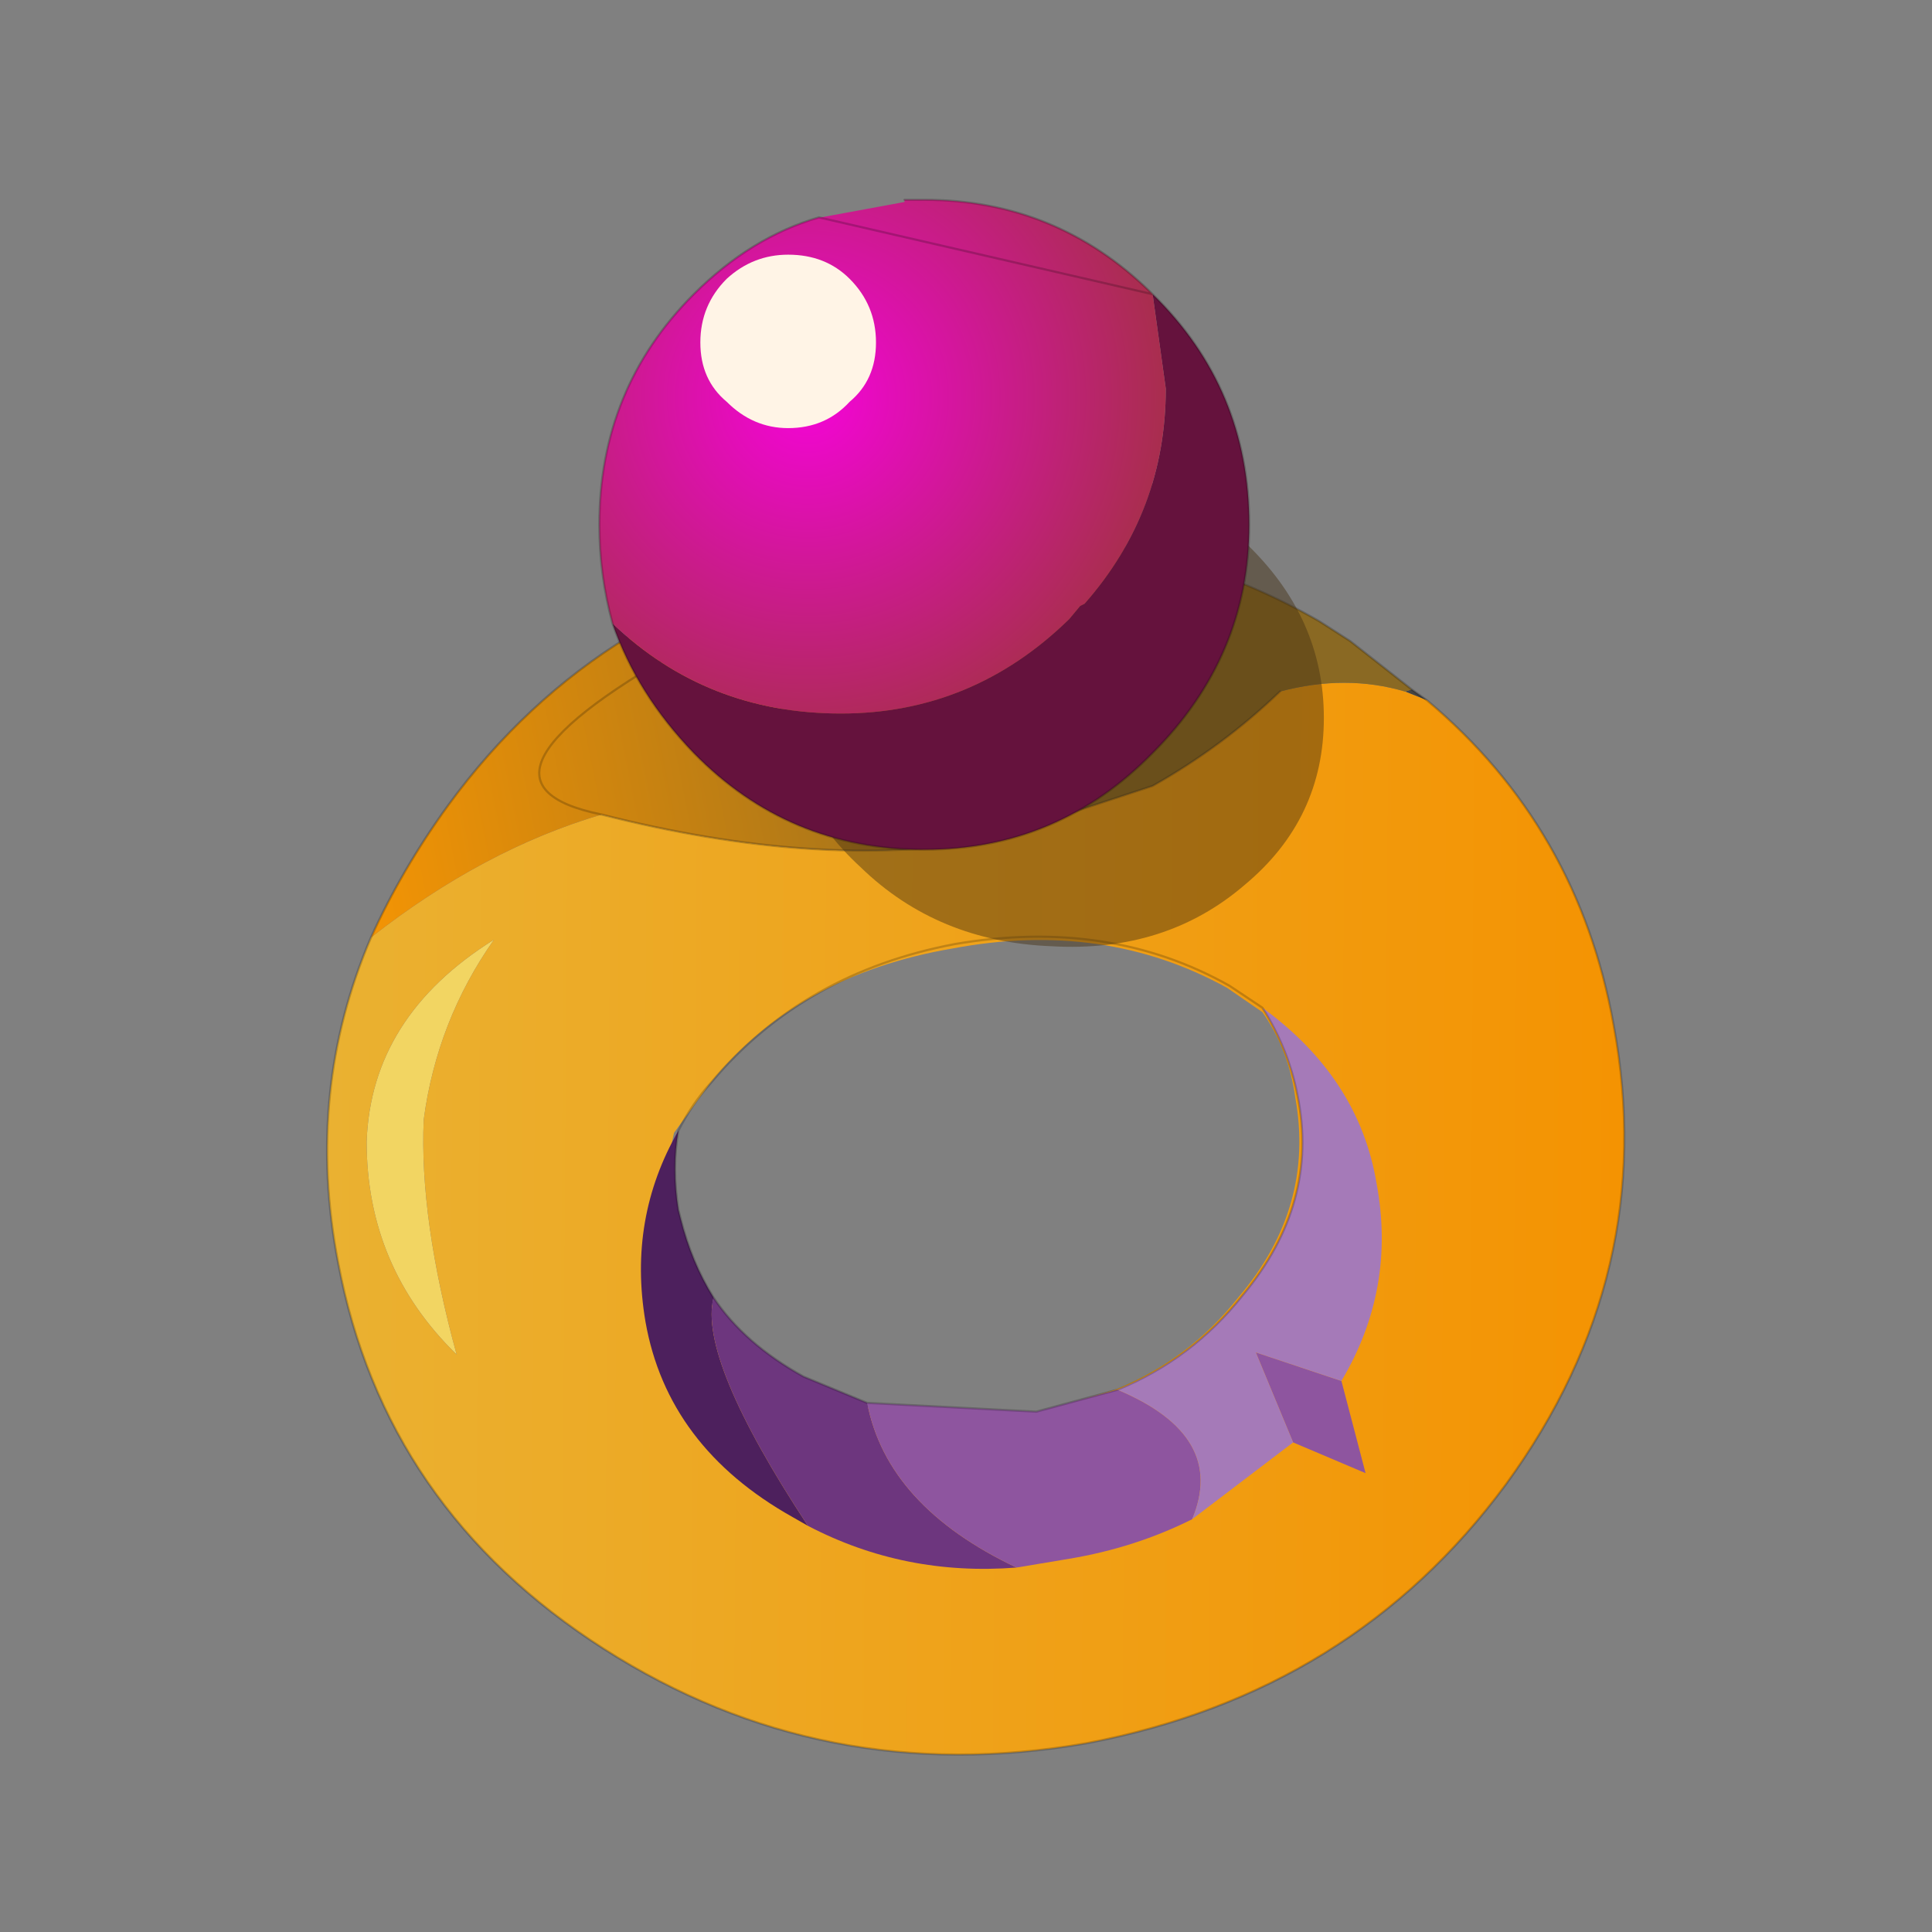 <?xml version="1.0" encoding="UTF-8" standalone="no"?>
<svg xmlns:xlink="http://www.w3.org/1999/xlink" height="440.0px" width="440.0px" xmlns="http://www.w3.org/2000/svg">
  <rect width="100%" height="100%" fill="#808080" stroke="none"/>
  <g transform="matrix(10.0, 0.0, 0.0, 10.0, 0.0, 0.0)">
    <use height="44.0" transform="matrix(1.0, 0.0, 0.0, 1.0, 0.0, 0.0)" width="44.0" xlink:href="#shape0"/>
  </g>
  <defs>
    <g id="shape0" transform="matrix(1.0, 0.0, 0.0, 1.0, 0.0, 0.0)">
      <path d="M44.0 44.0 L0.0 44.0 0.0 0.0 44.0 0.0 44.0 44.0" fill="#33cc33" fill-opacity="0.0" fill-rule="evenodd" stroke="none"/>
      <path d="M32.0 15.75 L32.15 15.7 32.5 15.95 32.0 15.75" fill="#444444" fill-rule="evenodd" stroke="none"/>
      <path d="M10.4 30.85 Q8.35 28.85 8.35 26.0 8.45 23.15 11.25 21.4 9.95 23.25 9.65 25.5 9.55 27.75 10.4 30.85" fill="#f2d562" fill-rule="evenodd" stroke="none"/>
      <path d="M27.95 22.5 Q25.15 20.95 21.7 21.6 18.15 22.2 16.15 24.7 L15.35 25.8 Q15.15 26.65 15.35 27.6 15.8 30.1 18.15 31.4 20.65 32.75 23.55 32.2 L25.4 31.65 Q27.1 30.95 28.2 29.55 29.95 27.5 29.5 25.0 29.35 23.9 28.75 23.05 L27.95 22.5 M13.7 18.55 Q18.6 19.8 22.45 19.15 L26.25 17.9 Q27.85 17.0 29.15 15.75 30.65 15.35 32.0 15.75 L32.5 15.95 Q35.95 18.85 36.75 23.35 37.8 29.0 34.3 33.8 30.8 38.55 24.75 39.7 18.75 40.75 13.75 37.55 8.75 34.35 7.7 28.75 6.95 24.85 8.45 21.35 11.0 19.35 13.7 18.55 M10.4 30.85 Q9.55 27.75 9.65 25.5 9.95 23.25 11.25 21.4 8.45 23.15 8.35 26.0 8.35 28.85 10.4 30.85" fill="url(#gradient0)" fill-rule="evenodd" stroke="none"/>
      <path d="M18.7 15.9 Q17.15 18.95 25.55 15.7 26.75 15.1 26.55 14.45 26.45 13.75 25.05 13.45 21.55 12.55 15.95 14.55 10.0 17.8 13.7 18.55 10.0 17.8 15.95 14.55 21.55 12.55 25.05 13.45 26.45 13.75 26.55 14.45 26.75 15.1 25.55 15.7 17.15 18.95 18.7 15.9 M29.15 15.75 Q27.85 17.0 26.25 17.9 L22.45 19.15 Q18.6 19.8 13.7 18.55 11.0 19.35 8.45 21.35 9.15 19.8 10.2 18.35 13.7 13.55 19.75 12.5 L19.95 12.45 23.7 12.25 Q27.1 12.45 30.05 14.15 L30.75 14.6 32.15 15.7 32.0 15.75 Q30.65 15.35 29.15 15.75" fill="url(#gradient1)" fill-rule="evenodd" stroke="none"/>
      <path d="M13.7 18.55 Q10.0 17.8 15.95 14.55 21.55 12.55 25.05 13.45 26.45 13.75 26.55 14.45 26.75 15.1 25.55 15.7 17.15 18.95 18.7 15.9 M13.7 18.55 Q18.6 19.8 22.45 19.15 L26.25 17.9 Q27.85 17.0 29.15 15.75 M32.15 15.7 L30.75 14.6 30.05 14.15 Q27.1 12.45 23.7 12.25 L19.95 12.45 19.75 12.5 Q13.7 13.55 10.2 18.35 9.15 19.8 8.45 21.35 6.95 24.85 7.7 28.75 8.75 34.35 13.75 37.55 18.75 40.75 24.75 39.7 30.8 38.55 34.3 33.8 37.8 29.0 36.75 23.35 35.95 18.85 32.5 15.95 L32.15 15.7" fill="none" stroke="#000000" stroke-linecap="round" stroke-linejoin="round" stroke-opacity="0.2" stroke-width="0.05"/>
      <path d="M18.4 34.75 L18.05 34.55 Q15.2 32.95 14.7 30.1 14.3 27.75 15.45 25.75 15.3 26.6 15.45 27.55 L15.5 27.75 Q15.75 28.75 16.25 29.55 15.9 30.95 18.4 34.75" fill="#4d205d" fill-rule="evenodd" stroke="none"/>
      <path d="M23.15 35.7 Q20.6 35.9 18.4 34.75 15.9 30.95 16.25 29.55 16.95 30.6 18.3 31.35 L19.75 31.95 Q20.2 34.3 23.15 35.7" fill="#6d367e" fill-rule="evenodd" stroke="none"/>
      <path d="M30.55 31.45 L31.1 33.55 29.45 32.85 28.6 30.8 30.55 31.45 M27.15 34.6 Q25.85 35.25 24.35 35.5 L23.15 35.7 Q20.2 34.3 19.75 31.95 L23.6 32.15 25.45 31.65 Q27.95 32.7 27.15 34.6" fill="#8e559f" fill-rule="evenodd" stroke="none"/>
      <path d="M28.75 22.95 Q30.95 24.55 31.35 26.95 31.8 29.35 30.55 31.45 L28.6 30.8 29.45 32.85 27.15 34.6 Q27.95 32.7 25.45 31.65 27.15 30.95 28.3 29.5 30.05 27.4 29.55 24.95 29.35 23.9 28.75 22.95" fill="#a57ab8" fill-rule="evenodd" stroke="none"/>
      <path d="M15.45 25.75 Q15.75 25.15 16.2 24.65 18.3 22.15 21.75 21.5 25.25 20.9 28.0 22.45 L28.75 22.95 M15.45 25.75 Q15.3 26.6 15.45 27.55 L15.5 27.75 Q15.75 28.75 16.25 29.55 16.95 30.6 18.3 31.35 L19.75 31.95 23.6 32.15 25.45 31.65 Q27.15 30.95 28.3 29.5 30.05 27.4 29.55 24.95 29.35 23.9 28.75 22.95" fill="none" stroke="#000000" stroke-linecap="round" stroke-linejoin="round" stroke-opacity="0.2" stroke-width="0.05"/>
      <path d="M28.35 20.15 Q26.55 21.7 23.95 21.55 21.35 21.45 19.6 19.75 17.8 18.1 17.8 15.75 17.8 13.5 19.6 11.95 21.35 10.45 23.95 10.55 26.55 10.7 28.35 12.35 30.15 14.05 30.15 16.35 30.15 18.65 28.35 20.15" fill="#432f12" fill-opacity="0.451" fill-rule="evenodd" stroke="none"/>
      <path d="M13.95 14.2 Q16.1 16.25 19.15 16.25 22.15 16.25 24.35 14.1 L24.6 13.8 24.7 13.75 Q26.55 11.65 26.55 8.85 L26.25 6.7 Q28.45 8.85 28.45 11.95 28.45 14.95 26.25 17.15 24.1 19.35 21.05 19.35 17.95 19.35 15.8 17.15 14.5 15.8 13.95 14.2" fill="#65123d" fill-rule="evenodd" stroke="none"/>
      <path d="M26.25 6.7 L26.55 8.85 Q26.55 11.65 24.7 13.75 L24.6 13.8 24.35 14.1 Q22.15 16.25 19.15 16.25 16.1 16.25 13.95 14.2 13.65 13.1 13.65 11.95 13.65 8.85 15.8 6.7 17.1 5.4 18.65 4.95 L18.7 4.95 20.6 4.6 20.6 4.55 20.9 4.55 21.05 4.55 Q24.05 4.55 26.2 6.65 L26.25 6.7" fill="url(#gradient2)" fill-rule="evenodd" stroke="none"/>
      <path d="M26.25 6.7 L26.2 6.65 Q24.05 4.55 21.05 4.55 L20.9 4.55 20.6 4.55 M18.65 4.95 Q17.1 5.4 15.8 6.7 13.65 8.85 13.65 11.95 13.65 13.1 13.95 14.2 14.5 15.8 15.8 17.15 17.95 19.35 21.05 19.35 24.1 19.35 26.25 17.15 28.45 14.95 28.45 11.95 28.45 8.85 26.25 6.7 Z" fill="none" stroke="#000000" stroke-linecap="round" stroke-linejoin="round" stroke-opacity="0.2" stroke-width="0.05"/>
      <path d="M19.35 9.15 Q18.8 9.75 17.95 9.75 17.15 9.75 16.55 9.15 15.95 8.65 15.95 7.8 15.95 6.95 16.55 6.35 17.15 5.8 17.95 5.8 18.8 5.8 19.35 6.35 19.95 6.95 19.95 7.8 19.95 8.65 19.35 9.15" fill="#fff4e6" fill-rule="evenodd" stroke="none"/>
    </g>
    <linearGradient gradientTransform="matrix(0.018, 1.0E-4, -1.0E-4, 0.015, 22.2, 27.75)" gradientUnits="userSpaceOnUse" id="gradient0" spreadMethod="pad" x1="-819.2" x2="819.2">
      <stop offset="0.0" stop-color="#eab131"/>
      <stop offset="1.0" stop-color="#f49302"/>
    </linearGradient>
    <linearGradient gradientTransform="matrix(0.01, -0.002, 8.0E-4, 0.004, 16.1, 16.7)" gradientUnits="userSpaceOnUse" id="gradient1" spreadMethod="pad" x1="-819.2" x2="819.2">
      <stop offset="0.0" stop-color="#f39404"/>
      <stop offset="1.0" stop-color="#8a6923"/>
    </linearGradient>
    <radialGradient cx="0" cy="0" gradientTransform="matrix(0.01, 0.0, 0.0, 0.01, 18.4, 9.05)" gradientUnits="userSpaceOnUse" id="gradient2" r="819.2" spreadMethod="pad">
      <stop offset="0.0" stop-color="#f404d7"/>
      <stop offset="1.0" stop-color="#a82e4d"/>
    </radialGradient>
  </defs>
</svg>
